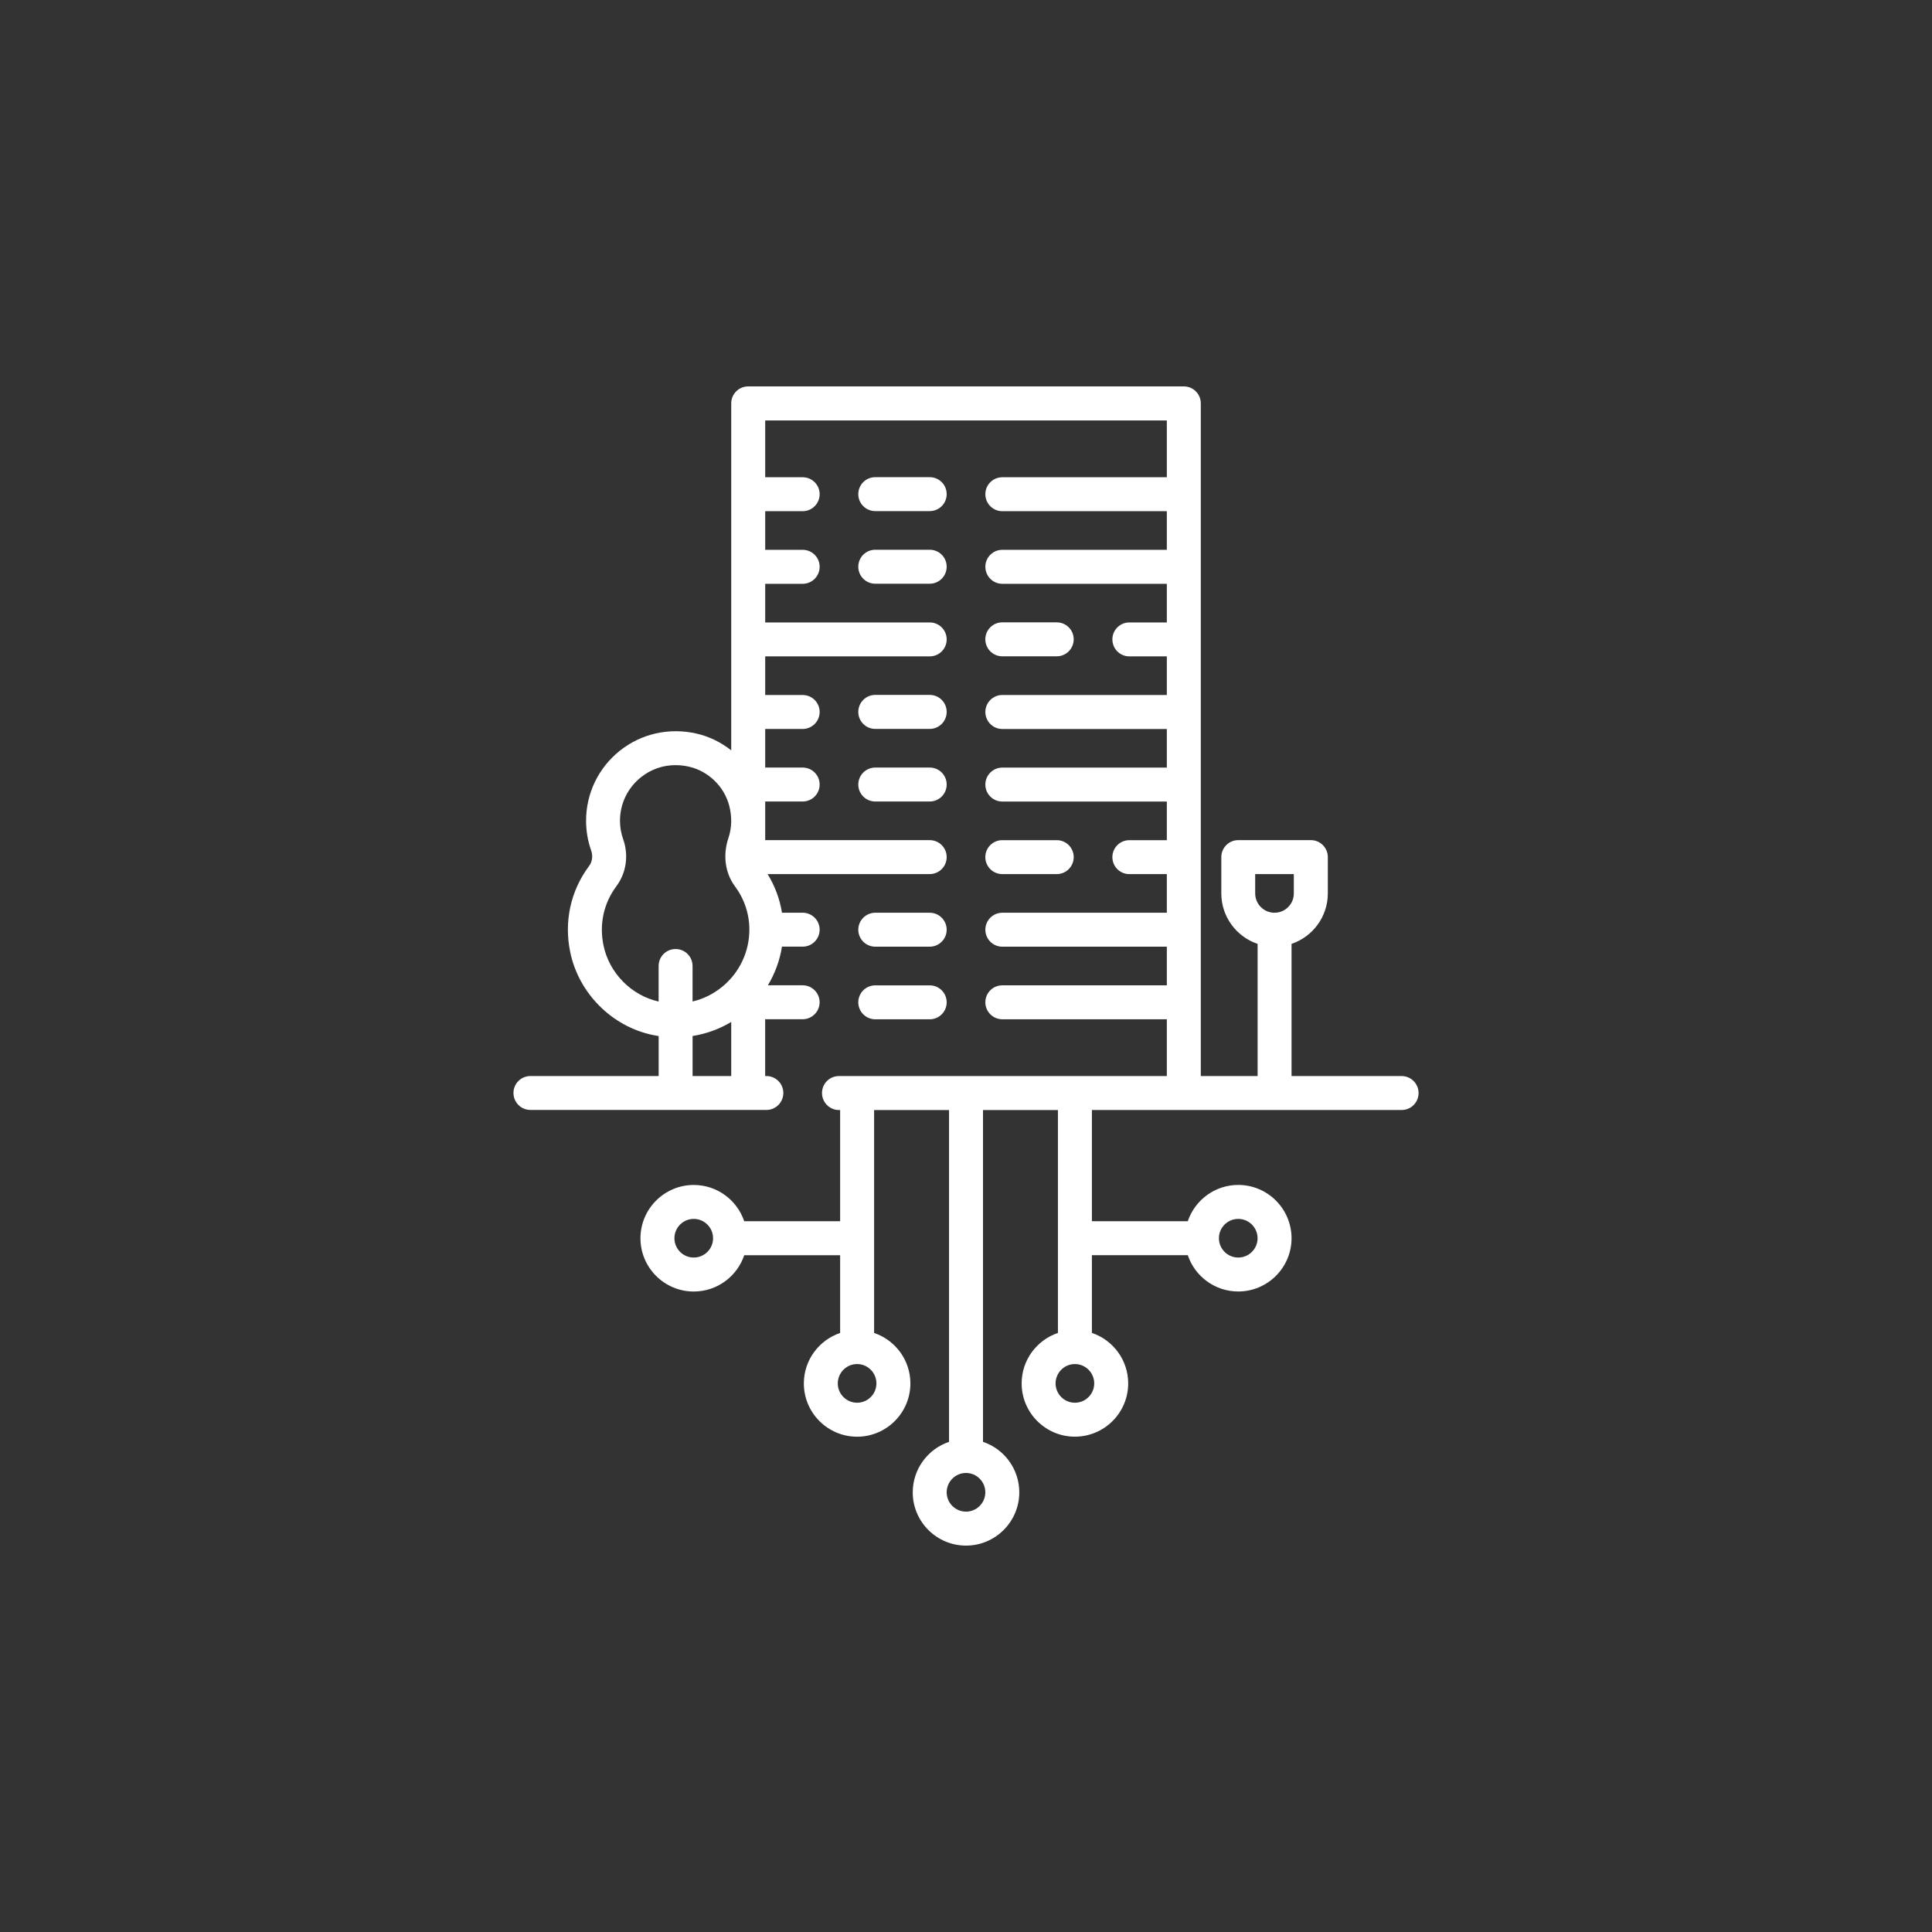 <?xml version="1.0" encoding="utf-8"?>
<!-- Generator: Adobe Illustrator 16.0.0, SVG Export Plug-In . SVG Version: 6.00 Build 0)  -->
<!DOCTYPE svg PUBLIC "-//W3C//DTD SVG 1.1//EN" "http://www.w3.org/Graphics/SVG/1.1/DTD/svg11.dtd">
<svg version="1.1" xmlns:x="http://ns.adobe.com/Extensibility/1.0/" xmlns:i="http://ns.adobe.com/AdobeIllustrator/10.0/" xmlns:graph="http://ns.adobe.com/Graphs/1.0/"
	 xmlns="http://www.w3.org/2000/svg" xmlns:xlink="http://www.w3.org/1999/xlink" x="0px" y="0px" width="60px" height="60px"
	 viewBox="0 0 60 60" enable-background="new 0 0 60 60" xml:space="preserve">
<rect x="0" y="0" width="60" height="60" fill="#333333" stroke="none"/>
<g id="Layer_1">
</g>
<g id="Layer_1_1_">
</g>
<g id="Layer_1_2_">
</g>
<g id="Layer_1_3_">
</g>
<g id="Layer_1_4_">
</g>
<g id="Layer_1_5_">
	<rect fill-rule="evenodd" clip-rule="evenodd" fill="none" width="60" height="60"/>
	<g>
		<path fill-rule="evenodd" clip-rule="evenodd" fill="#FFFFFF" d="M33.382,43.563c-0.331,0-0.6-0.27-0.6-0.6
			c0-0.331,0.269-0.601,0.6-0.601s0.6,0.27,0.6,0.601C33.982,43.294,33.713,43.563,33.382,43.563L33.382,43.563z M44.055,33.963
			v-0.037c-0.01-0.282-0.242-0.508-0.527-0.508h-3.418v-4.105c0.654-0.221,1.127-0.84,1.127-1.568v-1.127
			c0-0.291-0.236-0.527-0.527-0.527h-2.254c-0.292,0-0.527,0.236-0.527,0.527v1.127c0,0.728,0.473,1.348,1.127,1.568v4.105h-1.764
			V12.527c0-0.292-0.236-0.527-0.527-0.527H23.236c-0.291,0-0.527,0.235-0.527,0.527v10.776c-0.313-0.247-0.678-0.429-1.074-0.52
			c-0.848-0.195-1.717-0.001-2.384,0.53c-0.667,0.532-1.05,1.325-1.05,2.177c0,0.316,0.053,0.627,0.158,0.924
			c0.059,0.166,0.035,0.348-0.062,0.477c-0.576,0.771-0.785,1.722-0.589,2.675c0.263,1.279,1.294,2.314,2.566,2.577
			c0.06,0.013,0.12,0.023,0.181,0.033v1.241h-3.981c-0.292,0-0.528,0.235-0.528,0.527c0,0.291,0.236,0.527,0.528,0.527H23.8
			c0.291,0,0.527-0.237,0.527-0.527c0-0.292-0.236-0.527-0.527-0.527h-0.037v-1.764h1.164c0.291,0,0.527-0.237,0.527-0.527
			c0-0.292-0.236-0.527-0.527-0.527h-1.08c0.221-0.367,0.37-0.772,0.438-1.2h0.643c0.291,0,0.527-0.237,0.527-0.527
			s-0.236-0.527-0.527-0.527h-0.643c-0.068-0.424-0.219-0.83-0.447-1.2h5.035c0.292,0,0.527-0.236,0.527-0.527
			c0-0.291-0.235-0.527-0.527-0.527h-5.109v-1.2h1.164c0.291,0,0.527-0.235,0.527-0.527c0-0.291-0.236-0.527-0.527-0.527h-1.164
			v-1.199h1.164c0.291,0,0.527-0.237,0.527-0.527c0-0.292-0.236-0.527-0.527-0.527h-1.164v-1.2h5.109
			c0.292,0,0.527-0.237,0.527-0.527c0-0.292-0.235-0.527-0.527-0.527h-5.109v-1.2h1.164c0.291,0,0.527-0.237,0.527-0.529
			c0-0.291-0.236-0.526-0.527-0.526h-1.164v-1.2h1.164c0.291,0,0.527-0.237,0.527-0.527c0-0.292-0.236-0.527-0.527-0.527h-1.164
			v-1.764h12.473v1.764h-5.109c-0.292,0-0.527,0.235-0.527,0.527c0,0.291,0.236,0.527,0.527,0.527h5.109v1.2h-5.109
			c-0.292,0-0.527,0.235-0.527,0.526c0,0.292,0.236,0.529,0.527,0.529h5.109v1.2h-1.164c-0.292,0-0.527,0.236-0.527,0.526
			c0,0.292,0.235,0.528,0.527,0.528h1.164v1.199h-5.109c-0.292,0-0.527,0.237-0.527,0.527c0,0.292,0.236,0.529,0.527,0.529h5.109
			v1.199h-5.109c-0.292,0-0.527,0.237-0.527,0.527c0,0.292,0.236,0.527,0.527,0.527h5.109v1.2h-1.164
			c-0.292,0-0.527,0.236-0.527,0.527c0,0.292,0.235,0.527,0.527,0.527h1.164v1.2h-5.109c-0.292,0-0.527,0.236-0.527,0.527
			c0,0.291,0.236,0.527,0.527,0.527h5.109v1.2h-5.109c-0.292,0-0.527,0.235-0.527,0.527c0,0.291,0.236,0.527,0.527,0.527h5.109
			v1.764H26.055c-0.292,0-0.527,0.235-0.527,0.526c0,0.292,0.236,0.529,0.527,0.529h0.036v3.454h-2.978
			c-0.221-0.654-0.839-1.127-1.568-1.127c-0.912,0-1.655,0.743-1.655,1.655c0,0.913,0.743,1.654,1.655,1.654
			c0.729,0,1.347-0.472,1.568-1.127h2.978v2.414c-0.654,0.221-1.127,0.84-1.127,1.568c0,0.912,0.742,1.654,1.654,1.654
			s1.655-0.743,1.655-1.654c0-0.729-0.473-1.347-1.127-1.568v-6.922h2.327v10.304c-0.654,0.22-1.127,0.841-1.127,1.568
			C28.345,47.257,29.088,48,30,48c0.913,0,1.655-0.743,1.655-1.654c0-0.728-0.473-1.349-1.127-1.568V34.473h2.327v6.922
			c-0.654,0.221-1.127,0.84-1.127,1.568c0,0.912,0.742,1.654,1.654,1.654c0.913,0,1.655-0.742,1.655-1.654
			c0-0.729-0.473-1.347-1.127-1.568v-2.414h2.978c0.22,0.655,0.839,1.127,1.567,1.127c0.912,0,1.655-0.742,1.655-1.653
			c0-0.913-0.743-1.656-1.655-1.656c-0.728,0-1.347,0.473-1.567,1.127h-2.978v-3.454h9.618
			C43.813,34.473,44.045,34.247,44.055,33.963L44.055,33.963z M38.455,37.854c0.331,0,0.6,0.27,0.6,0.6c0,0.332-0.269,0.6-0.6,0.6
			c-0.331,0-0.6-0.268-0.6-0.6C37.854,38.124,38.124,37.854,38.455,37.854L38.455,37.854z M30,46.945c-0.331,0-0.6-0.27-0.6-0.6
			c0-0.331,0.27-0.601,0.6-0.601c0.331,0,0.6,0.27,0.6,0.601C30.6,46.676,30.331,46.945,30,46.945L30,46.945z M26.618,43.563
			c-0.331,0-0.6-0.27-0.6-0.6c0-0.331,0.269-0.601,0.6-0.601c0.331,0,0.6,0.27,0.6,0.601C27.218,43.294,26.949,43.563,26.618,43.563
			L26.618,43.563z M21.545,39.054c-0.331,0-0.6-0.268-0.6-0.6c0-0.331,0.269-0.6,0.6-0.6s0.6,0.27,0.6,0.6
			C22.146,38.786,21.876,39.054,21.545,39.054L21.545,39.054z M21.509,33.418v-1.244c0.423-0.068,0.831-0.214,1.2-0.437v1.681
			H21.509L21.509,33.418z M18.741,29.355c-0.135-0.655,0.008-1.306,0.401-1.832c0.309-0.415,0.388-0.961,0.211-1.461
			c-0.065-0.183-0.099-0.375-0.099-0.572c0-0.529,0.238-1.022,0.653-1.353c0.311-0.247,0.681-0.375,1.071-0.375
			c0.138,0,0.279,0.017,0.42,0.048c0.604,0.139,1.095,0.616,1.25,1.216c0.089,0.344,0.08,0.684-0.028,1.005
			c-0.176,0.527-0.1,1.085,0.204,1.493c0.293,0.395,0.448,0.86,0.448,1.346c0,0.691-0.308,1.339-0.846,1.778
			c-0.275,0.224-0.586,0.376-0.918,0.454V30c0-0.292-0.236-0.527-0.527-0.527c-0.292,0-0.527,0.235-0.527,0.527v1.104
			C19.604,30.914,18.917,30.216,18.741,29.355L18.741,29.355z M38.982,27.146h1.199v0.6c0,0.332-0.269,0.6-0.6,0.6
			c-0.331,0-0.6-0.27-0.6-0.6V27.146z"/>
		<path fill-rule="evenodd" clip-rule="evenodd" fill="#FFFFFF" d="M27.182,31.655h1.691c0.292,0,0.527-0.237,0.527-0.527
			c0-0.292-0.235-0.527-0.527-0.527h-1.691c-0.291,0-0.527,0.235-0.527,0.527C26.654,31.418,26.891,31.655,27.182,31.655z"/>
		<path fill-rule="evenodd" clip-rule="evenodd" fill="#FFFFFF" d="M27.182,29.4h1.691c0.292,0,0.527-0.237,0.527-0.527
			s-0.235-0.527-0.527-0.527h-1.691c-0.291,0-0.527,0.237-0.527,0.527S26.891,29.4,27.182,29.4z"/>
		<path fill-rule="evenodd" clip-rule="evenodd" fill="#FFFFFF" d="M31.127,27.146h1.691c0.291,0,0.527-0.236,0.527-0.527
			c0-0.291-0.236-0.527-0.527-0.527h-1.691c-0.292,0-0.527,0.236-0.527,0.527C30.6,26.91,30.836,27.146,31.127,27.146z"/>
		<path fill-rule="evenodd" clip-rule="evenodd" fill="#FFFFFF" d="M27.182,24.891h1.691c0.292,0,0.527-0.235,0.527-0.527
			c0-0.291-0.235-0.527-0.527-0.527h-1.691c-0.291,0-0.527,0.237-0.527,0.527C26.654,24.655,26.891,24.891,27.182,24.891z"/>
		<path fill-rule="evenodd" clip-rule="evenodd" fill="#FFFFFF" d="M27.182,22.637h1.691c0.292,0,0.527-0.237,0.527-0.529
			c0-0.291-0.235-0.527-0.527-0.527h-1.691c-0.291,0-0.527,0.237-0.527,0.527C26.654,22.4,26.891,22.637,27.182,22.637z"/>
		<path fill-rule="evenodd" clip-rule="evenodd" fill="#FFFFFF" d="M31.127,20.382h1.691c0.291,0,0.527-0.237,0.527-0.528
			c0-0.291-0.236-0.526-0.527-0.526h-1.691c-0.292,0-0.527,0.236-0.527,0.526C30.6,20.146,30.836,20.382,31.127,20.382z"/>
		<path fill-rule="evenodd" clip-rule="evenodd" fill="#FFFFFF" d="M27.182,18.128h1.691c0.292,0,0.527-0.237,0.527-0.529
			c0-0.291-0.235-0.526-0.527-0.526h-1.691c-0.291,0-0.527,0.235-0.527,0.526C26.654,17.891,26.891,18.128,27.182,18.128z"/>
		<path fill-rule="evenodd" clip-rule="evenodd" fill="#FFFFFF" d="M27.182,15.873h1.691c0.292,0,0.527-0.237,0.527-0.527
			c0-0.292-0.235-0.527-0.527-0.527h-1.691c-0.291,0-0.527,0.235-0.527,0.527C26.654,15.636,26.891,15.873,27.182,15.873z"/>
	</g>
</g>
<g id="Layer_1_6_">
</g>
<g id="Layer_1_7_">
</g>
<g id="Layer_1_8_">
</g>
<g id="Layer_1_9_">
</g>
<g id="Layer_1_10_">
</g>
<g id="Layer_1_11_">
</g>
<g id="Layer_1_12_">
</g>
<g id="Layer_1_13_">
</g>
<g id="Layer_1_14_">
</g>
<g id="Layer_1_15_">
</g>
<g id="Layer_1_16_">
</g>
<g id="Layer_1_17_">
</g>
<g id="Layer_1_18_">
</g>
<g id="Layer_1_19_">
</g>
<g id="Layer_1_20_">
</g>
<g id="Layer_1_21_">
</g>
<g id="Layer_1_22_">
</g>
<g id="Layer_1_23_">
</g>
<g id="Layer_1_24_">
</g>
<g id="Layer_1_25_">
</g>
<g id="Layer_1_26_">
</g>
<g id="Layer_1_27_">
</g>
<g id="Layer_1_28_">
</g>
<g id="Layer_1_29_">
</g>
<g id="Layer_1_30_">
</g>
</svg>
